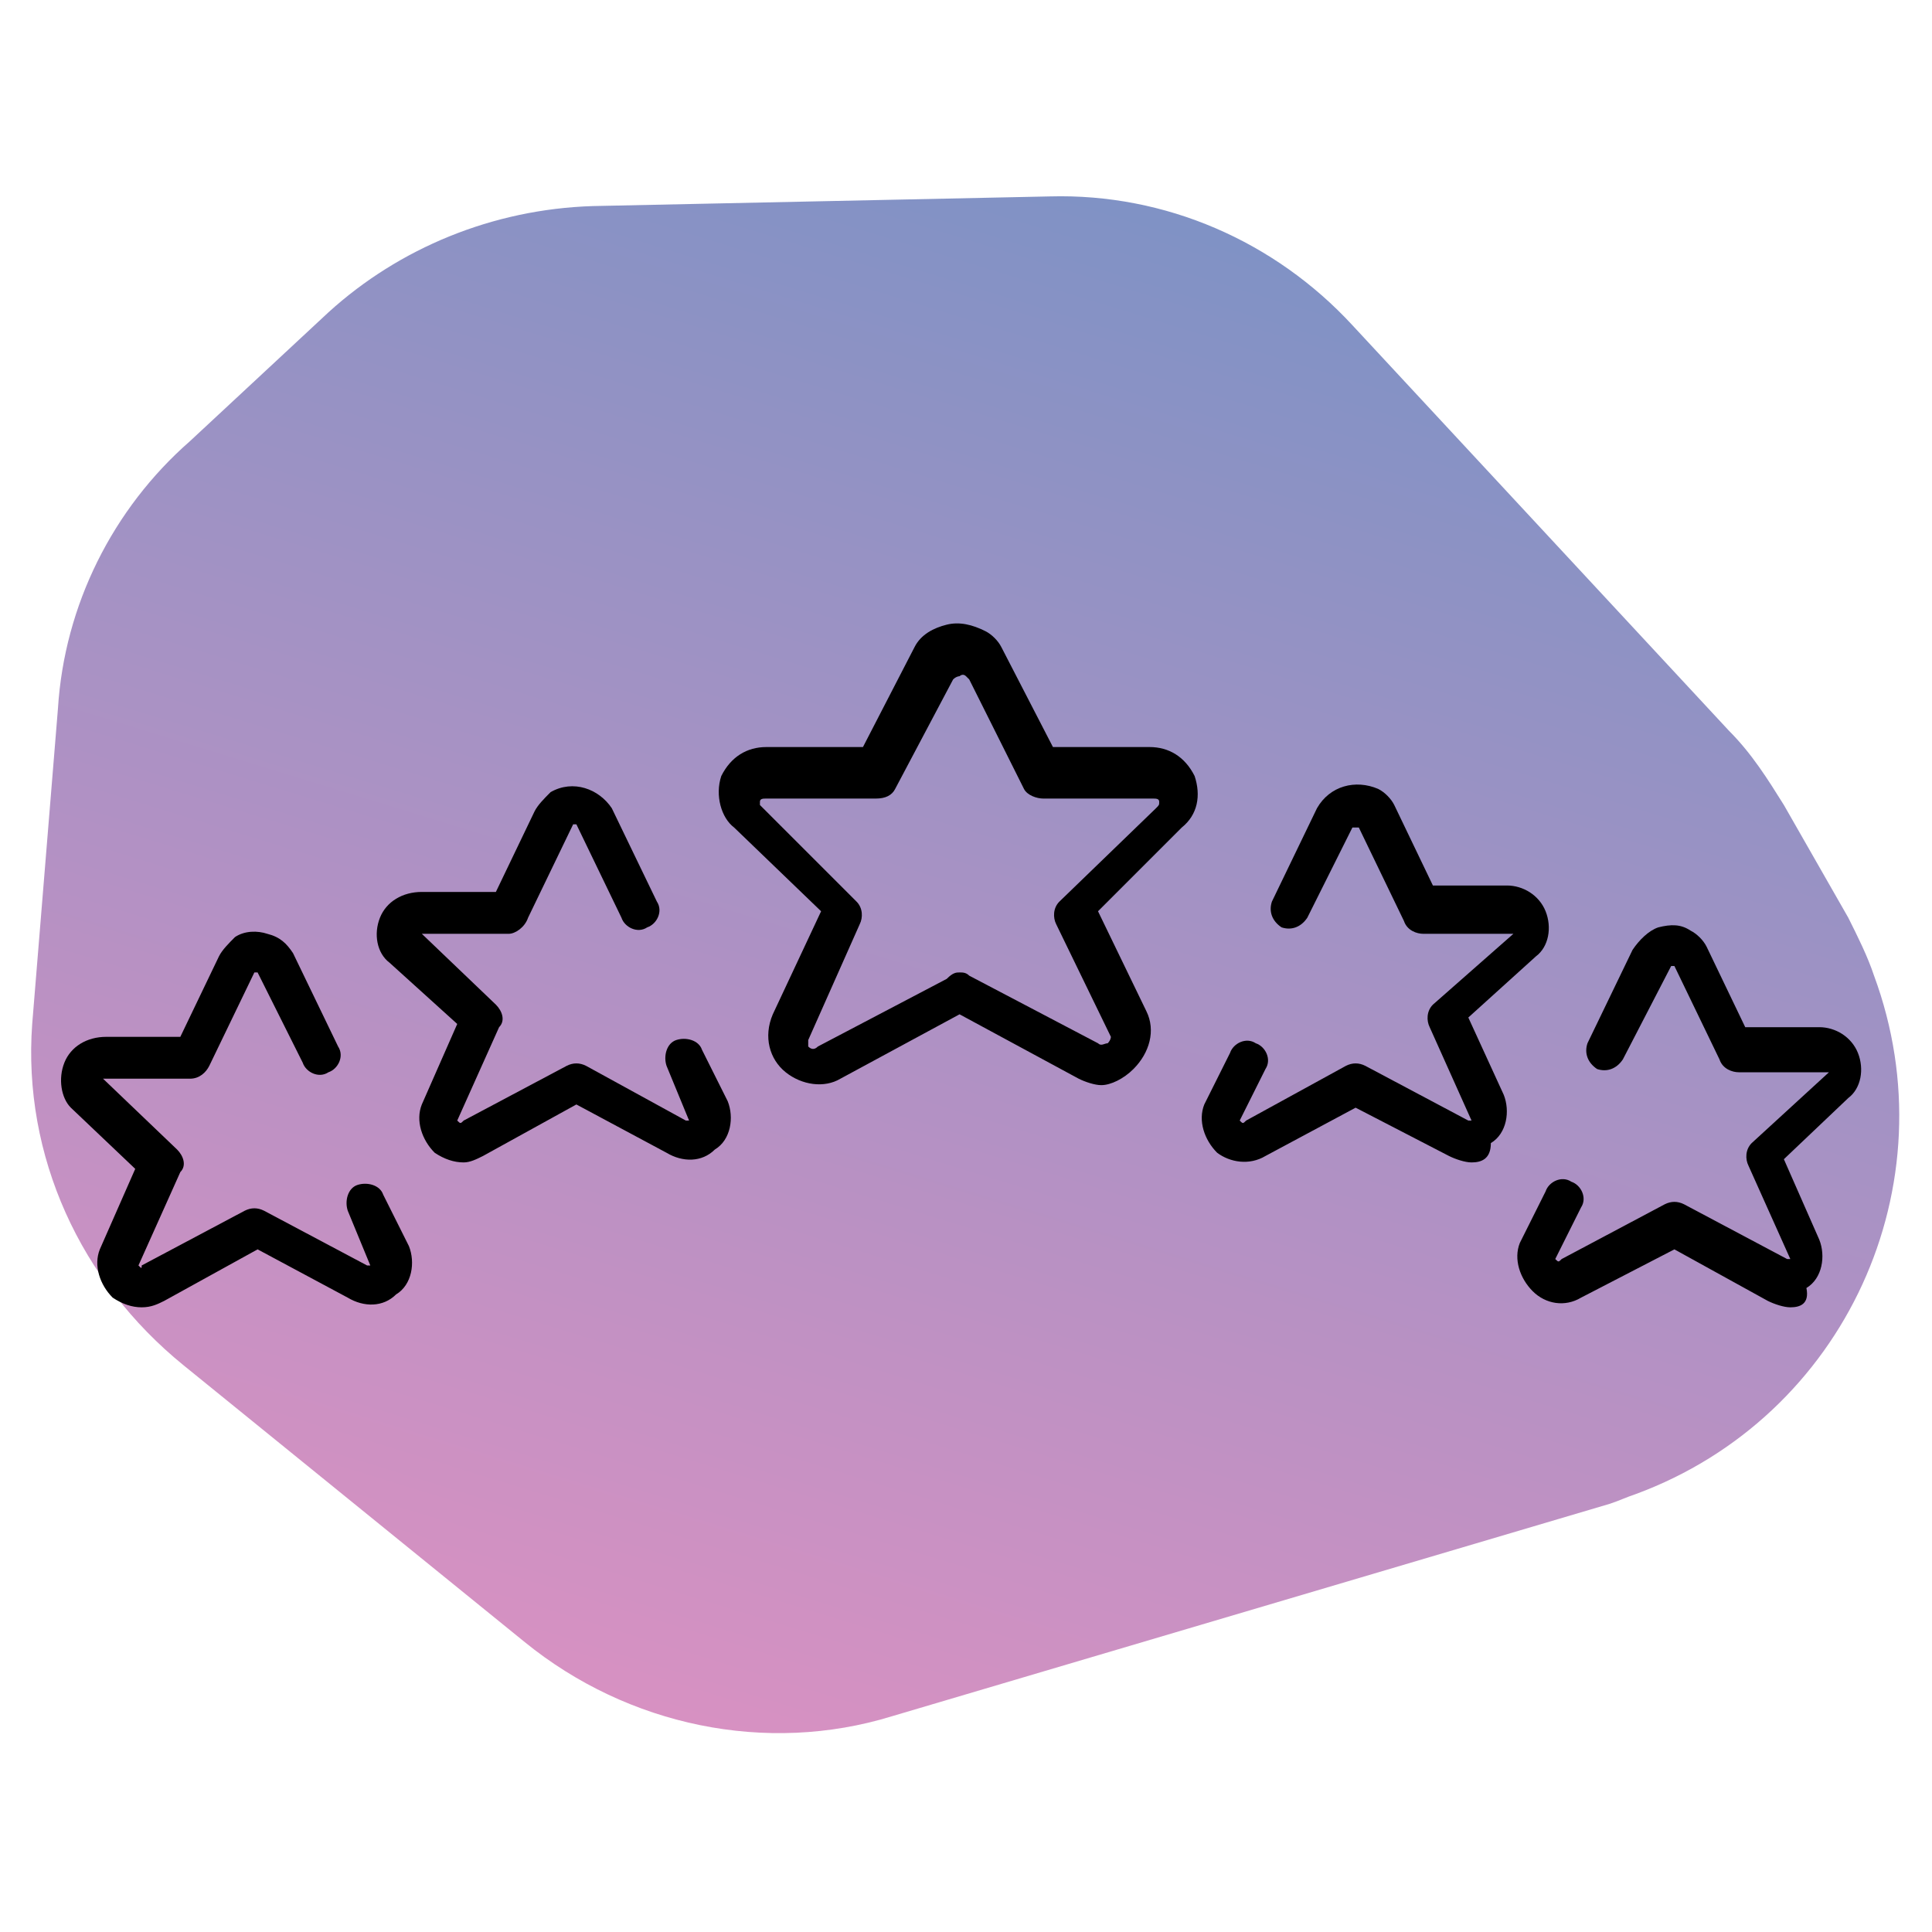 <?xml version="1.0" encoding="utf-8"?>
<!-- Generator: Adobe Illustrator 21.0.0, SVG Export Plug-In . SVG Version: 6.00 Build 0)  -->
<svg version="1.1" id="Isolation_Mode" xmlns="http://www.w3.org/2000/svg" xmlns:xlink="http://www.w3.org/1999/xlink" x="0px"
	 y="0px" viewBox="0 0 60 60" style="enable-background:new 0 0 60 60;" xml:space="preserve">
<style type="text/css">
	.st0{fill:url(#SVGID_1_);fill-opacity:0;}
	.st1{opacity:0.6;}
	.st2{fill:url(#SVGID_2_);}
</style>
<title>dovada-calitatii</title>
<linearGradient id="SVGID_1_" gradientUnits="userSpaceOnUse" x1="62.458" y1="31.78" x2="-2.458" y2="25.88" gradientTransform="matrix(1 0 0 -1 0 58.83)">
	<stop  offset="0" style="stop-color:#BD489A"/>
	<stop  offset="1" style="stop-color:#2B499E"/>
</linearGradient>
<rect y="0" class="st0" width="60" height="60"/>
<g class="st1">
	
		<linearGradient id="SVGID_2_" gradientUnits="userSpaceOnUse" x1="-294.416" y1="38.556" x2="-245.229" y2="38.556" gradientTransform="matrix(0.294 -0.956 -0.956 -0.294 146.074 -216.123)">
		<stop  offset="0" style="stop-color:#BD489A"/>
		<stop  offset="1" style="stop-color:#2B499E"/>
	</linearGradient>
	<path class="st2" d="M58.2,30.3c2.4,6.5-0.9,13.7-7.4,16.1c-0.3,0.1-0.5,0.2-0.8,0.3l-22.3,6.6c-3.9,1.2-8.2,0.3-11.4-2.3L5.7,42.4
		c-3.2-2.6-5-6.5-4.7-10.6L1.8,22c0.2-3.2,1.7-6.2,4.1-8.3l4.3-4c2.2-2,5.1-3.2,8.2-3.3l14.2-0.3c3.6-0.1,7,1.4,9.4,4l11.7,12.6
		c0.7,0.7,1.2,1.5,1.7,2.3l2,3.5C57.7,29.1,58,29.7,58.2,30.3z"/>
</g>
<g id="Shape_309">
	<path d="M34.2,33.7c-0.2,0-0.5-0.1-0.7-0.2l-3.7-2l-3.7,2c-0.5,0.3-1.2,0.2-1.7-0.2c-0.5-0.4-0.7-1.1-0.4-1.8l1.5-3.2l-2.7-2.6
		c-0.4-0.3-0.6-1-0.4-1.6c0.3-0.6,0.8-0.9,1.4-0.9l3,0l1.6-3.1c0.2-0.4,0.6-0.6,1-0.7c0.4-0.1,0.8,0,1.2,0.2
		c0.2,0.1,0.4,0.3,0.5,0.5c0,0,0,0,0,0l1.6,3.1h3c0.6,0,1.1,0.3,1.4,0.9c0.2,0.6,0.1,1.2-0.4,1.6l-2.6,2.6l1.5,3.1
		c0.3,0.6,0.1,1.3-0.4,1.8C34.9,33.5,34.5,33.7,34.2,33.7z M29.8,30.2c0.1,0,0.2,0,0.3,0.1l4,2.1c0.1,0.1,0.2,0,0.3,0
		c0.1-0.1,0.1-0.2,0.1-0.2l-1.7-3.5c-0.1-0.2-0.1-0.5,0.1-0.7l3-2.9c0.1-0.1,0.1-0.1,0.1-0.2c0-0.1-0.1-0.1-0.2-0.1l-3.4,0
		c-0.2,0-0.5-0.1-0.6-0.3l-1.7-3.4c0,0-0.1-0.1-0.1-0.1c-0.1-0.1-0.2,0-0.2,0c0,0-0.1,0-0.2,0.1l-1.8,3.4c-0.1,0.2-0.3,0.3-0.6,0.3
		h-3.4c-0.1,0-0.2,0-0.2,0.1c0,0,0,0.1,0,0.1l3,3c0.2,0.2,0.2,0.5,0.1,0.7l-1.6,3.6c0,0.1,0,0.2,0,0.2c0.1,0.1,0.2,0.1,0.3,0l4-2.1
		C29.6,30.2,29.7,30.2,29.8,30.2z"/>
</g>
<g id="Shape_310">
	<path d="M45.7,36.1c-0.2,0-0.5-0.1-0.7-0.2l-2.9-1.5l-2.8,1.5c-0.5,0.3-1.1,0.2-1.5-0.1c-0.4-0.4-0.6-1-0.4-1.5l0.8-1.6
		c0.1-0.3,0.5-0.5,0.8-0.3c0.3,0.1,0.5,0.5,0.3,0.8l-0.8,1.6c0.1,0.1,0.1,0.1,0.2,0l3.1-1.7c0.2-0.1,0.4-0.1,0.6,0l3.2,1.7
		c0,0,0.1,0,0.1,0l-1.3-2.9c-0.1-0.2-0.1-0.5,0.1-0.7L47,29l-2.8,0c-0.2,0-0.5-0.1-0.6-0.4l-1.4-2.9c-0.1,0-0.2,0-0.2,0l-1.4,2.8
		c-0.2,0.3-0.5,0.4-0.8,0.3c-0.3-0.2-0.4-0.5-0.3-0.8l1.4-2.9c0.4-0.7,1.2-0.9,1.9-0.6c0.2,0.1,0.4,0.3,0.5,0.5l1.2,2.5h2.3
		c0.5,0,1,0.3,1.2,0.8c0.2,0.5,0.1,1.1-0.3,1.4l-2.1,1.9l1.1,2.4c0.2,0.5,0.1,1.2-0.4,1.5C46.3,36,46,36.1,45.7,36.1z"/>
</g>
<g id="Shape_310-2">
	<path d="M55.6,40.6c-0.2,0-0.5-0.1-0.7-0.2L52,38.8l-2.9,1.5c-0.5,0.3-1.1,0.2-1.5-0.2c-0.4-0.4-0.6-1-0.4-1.5l0.8-1.6
		c0.1-0.3,0.5-0.5,0.8-0.3c0.3,0.1,0.5,0.5,0.3,0.8l-0.8,1.6c0.1,0.1,0.1,0.1,0.2,0l3.2-1.7c0.2-0.1,0.4-0.1,0.6,0l3.2,1.7
		c0,0,0.1,0,0.1,0l-1.3-2.9c-0.1-0.2-0.1-0.5,0.1-0.7l2.4-2.2l-2.8,0c-0.2,0-0.5-0.1-0.6-0.4l-1.4-2.9l-0.1,0l-1.5,2.9
		c-0.2,0.3-0.5,0.4-0.8,0.3c-0.3-0.2-0.4-0.5-0.3-0.8l1.4-2.9c0.2-0.3,0.5-0.6,0.8-0.7c0.4-0.1,0.7-0.1,1,0.1
		c0.2,0.1,0.4,0.3,0.5,0.5l1.2,2.5h2.3c0.5,0,1,0.3,1.2,0.8c0.2,0.5,0.1,1.1-0.3,1.4l-2,1.9l1.1,2.5c0.2,0.5,0.1,1.2-0.4,1.5
		C56.2,40.5,55.9,40.6,55.6,40.6z"/>
</g>
<g id="Shape_310-3">
	<path d="M14.4,36.1c-0.3,0-0.6-0.1-0.9-0.3c-0.4-0.4-0.6-1-0.4-1.5l1.1-2.5l-2.1-1.9c-0.4-0.3-0.5-0.9-0.3-1.4
		c0.2-0.5,0.7-0.8,1.3-0.8l2.3,0l1.2-2.5c0.1-0.2,0.3-0.4,0.5-0.6c0.7-0.4,1.5-0.1,1.9,0.5l1.4,2.9c0.2,0.3,0,0.7-0.3,0.8
		c-0.3,0.2-0.7,0-0.8-0.3l-1.4-2.9c0,0-0.1,0-0.1,0l-1.4,2.9C16.3,28.8,16,29,15.8,29h-2.7l2.3,2.2c0.2,0.2,0.3,0.5,0.1,0.7
		l-1.3,2.9c0.1,0.1,0.1,0.1,0.2,0l3.2-1.7c0.2-0.1,0.4-0.1,0.6,0l3.1,1.7c0,0,0.1,0,0.1,0l-0.7-1.7c-0.1-0.3,0-0.7,0.3-0.8
		c0.3-0.1,0.7,0,0.8,0.3l0.8,1.6c0.2,0.5,0.1,1.2-0.4,1.5c-0.4,0.4-1,0.4-1.5,0.1l-2.8-1.5L15,35.9C14.8,36,14.6,36.1,14.4,36.1z"/>
</g>
<g id="Shape_310-4">
	<path d="M4.4,40.6c-0.3,0-0.6-0.1-0.9-0.3c-0.4-0.4-0.6-1-0.4-1.5l1.1-2.5l-2-1.9C1.9,34.1,1.8,33.5,2,33c0.2-0.5,0.7-0.8,1.3-0.8
		l2.3,0l1.2-2.5c0.1-0.2,0.3-0.4,0.5-0.6c0.3-0.2,0.7-0.2,1-0.1c0.4,0.1,0.6,0.3,0.8,0.6l1.4,2.9c0.2,0.3,0,0.7-0.3,0.8
		c-0.3,0.2-0.7,0-0.8-0.3L8,30.2l0,0c0,0-0.1,0-0.1,0l0,0l-1.4,2.9c-0.1,0.2-0.3,0.4-0.6,0.4H3.2l2.3,2.2c0.2,0.2,0.3,0.5,0.1,0.7
		l-1.3,2.9c0.1,0.1,0.1,0.1,0.1,0l3.2-1.7c0.2-0.1,0.4-0.1,0.6,0l3.2,1.7c0,0,0.1,0,0.1,0l-0.7-1.7c-0.1-0.3,0-0.7,0.3-0.8
		c0.3-0.1,0.7,0,0.8,0.3l0.8,1.6c0.2,0.5,0.1,1.2-0.4,1.5c-0.4,0.4-1,0.4-1.5,0.1L8,38.8l-2.9,1.6C4.9,40.5,4.7,40.6,4.4,40.6z"/>
</g>
</svg>
